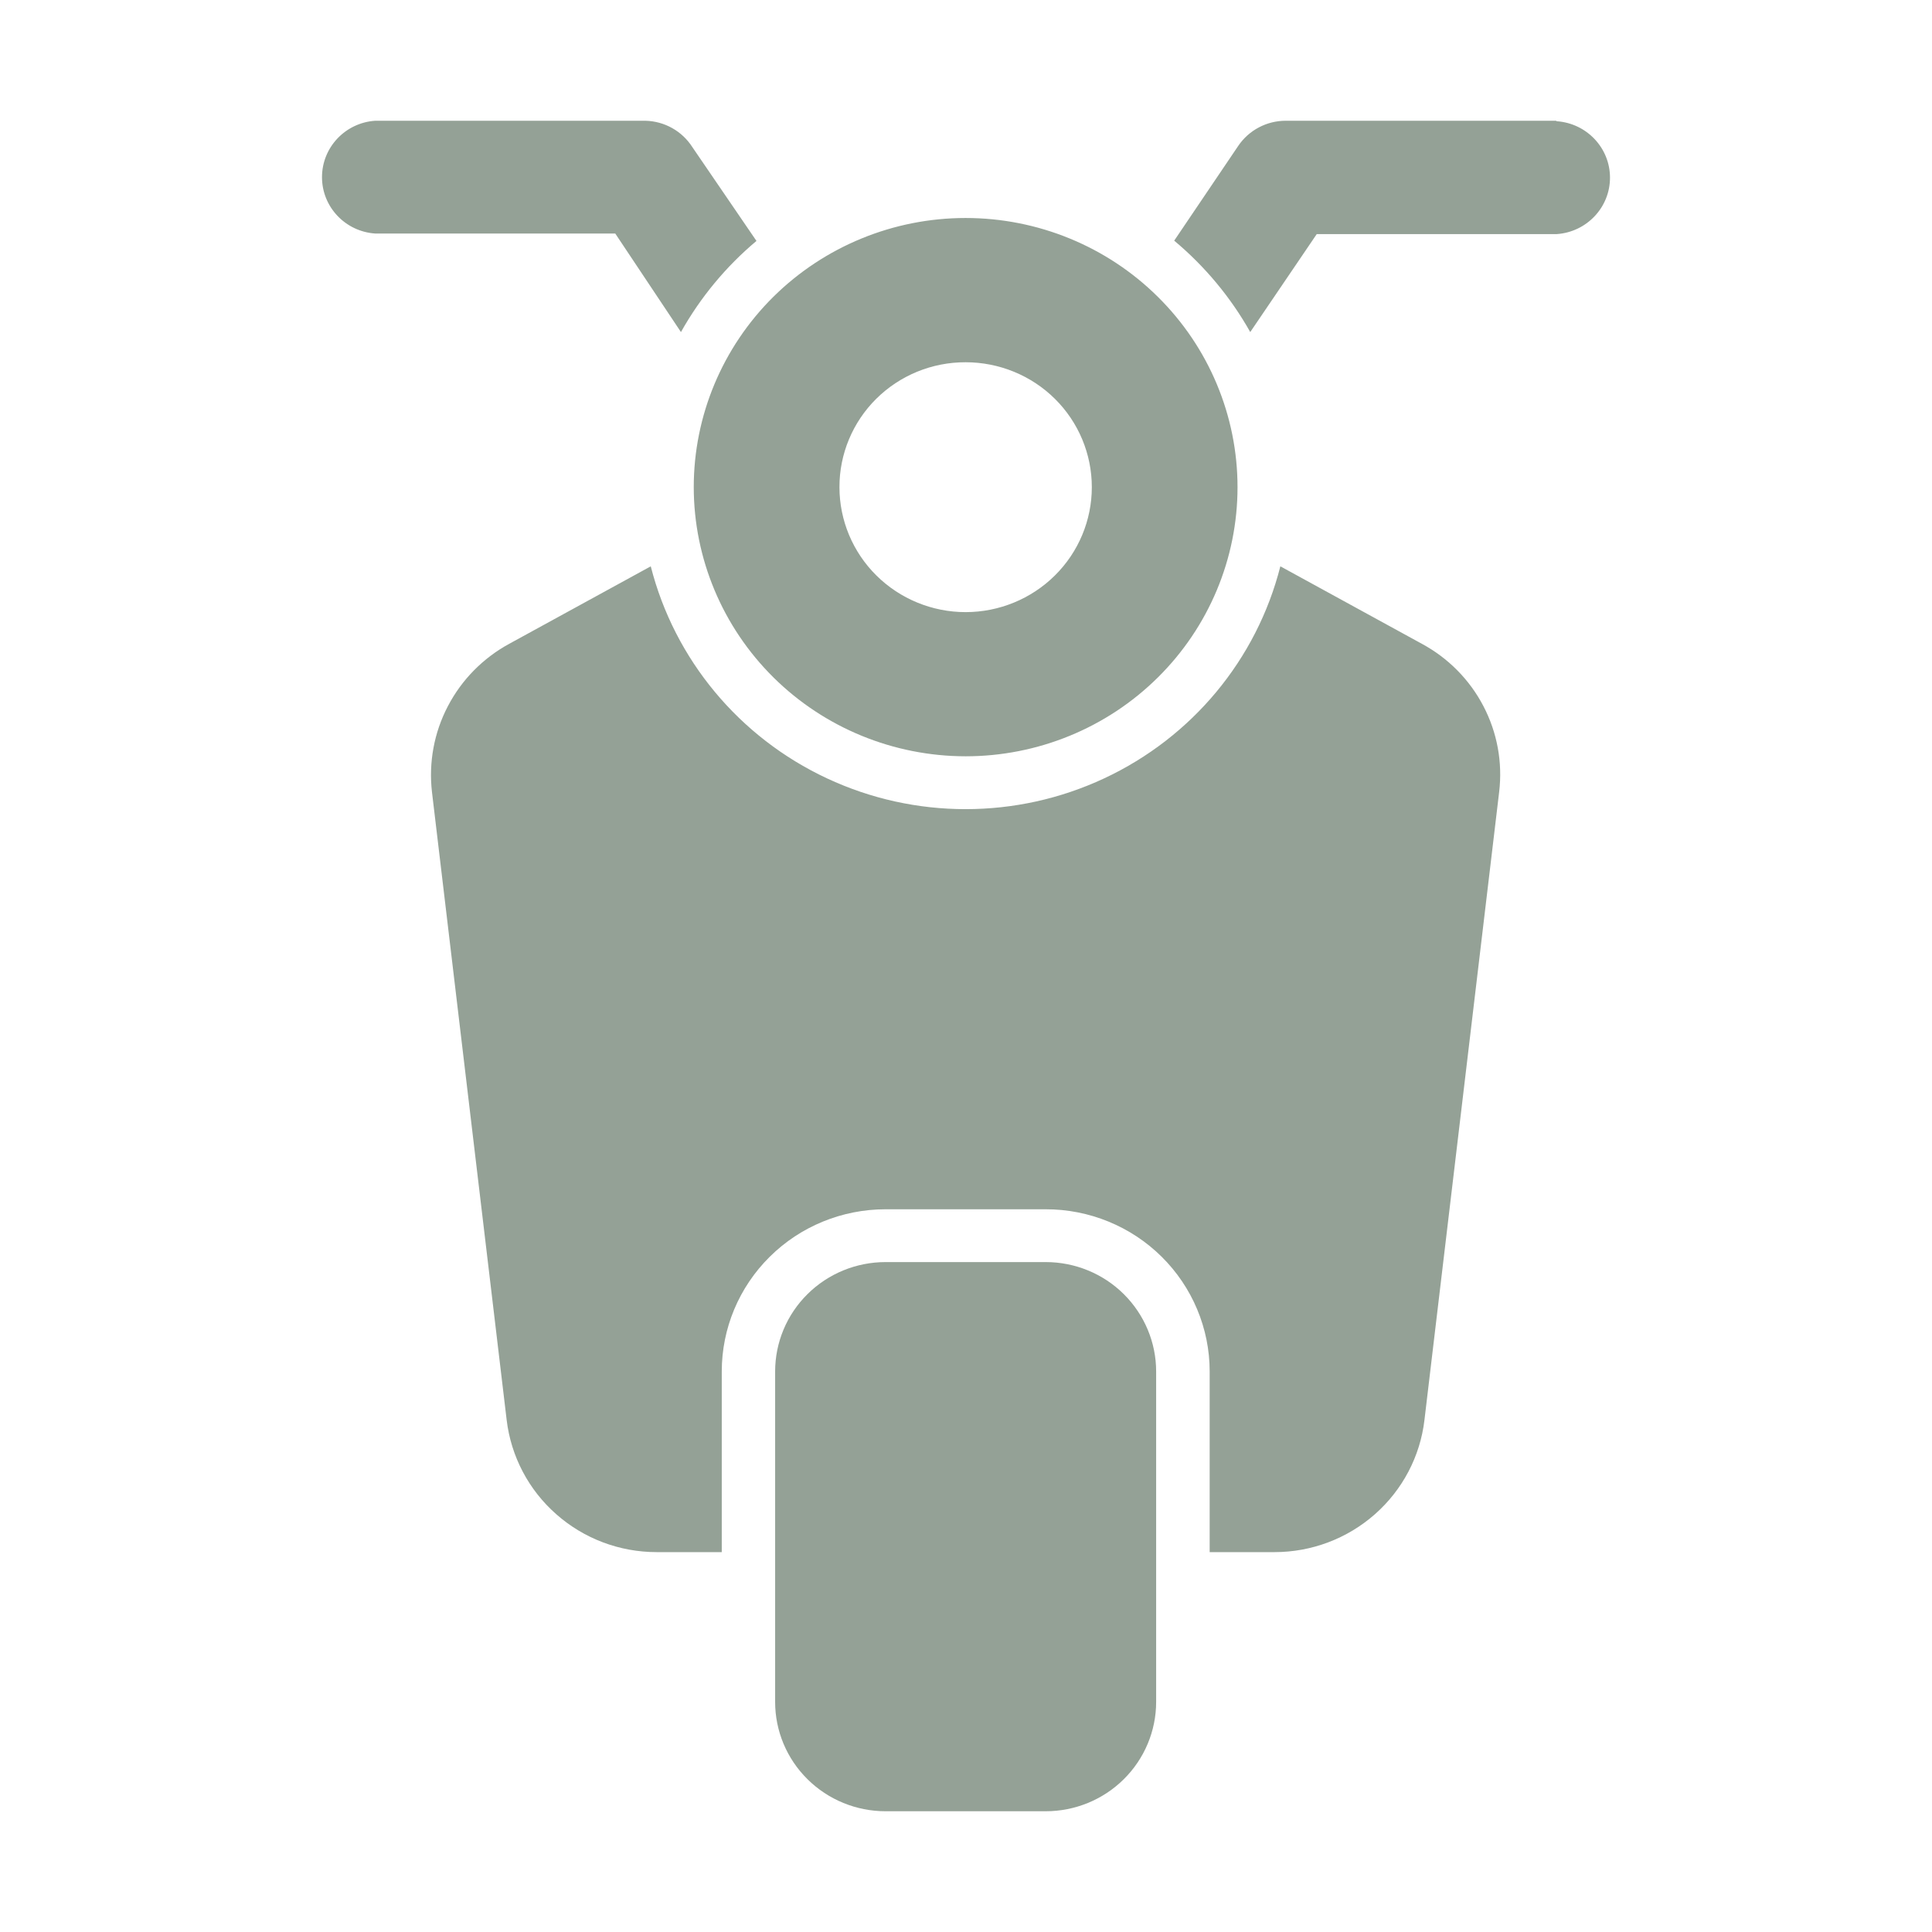 <svg width="24" height="24" viewBox="0 0 24 24" fill="none" xmlns="http://www.w3.org/2000/svg">
<path d="M18.623 9.838L17.695 17.64C17.642 18.092 17.422 18.509 17.079 18.811C16.735 19.114 16.292 19.281 15.833 19.281H15.027V17.037C15.027 16.502 14.812 15.989 14.43 15.611C14.048 15.233 13.529 15.021 12.989 15.022H11.001C10.461 15.022 9.943 15.234 9.562 15.612C9.18 15.99 8.966 16.502 8.966 17.037V19.281H8.157C7.697 19.281 7.254 19.114 6.911 18.811C6.567 18.509 6.348 18.092 6.294 17.64L5.366 9.838C5.324 9.471 5.392 9.1 5.564 8.772C5.735 8.444 6.001 8.174 6.327 7.997L8.084 7.035H8.084C8.379 8.193 9.182 9.159 10.273 9.669C11.363 10.179 12.627 10.179 13.717 9.669C14.808 9.159 15.611 8.193 15.905 7.035L17.662 7.997H17.662C17.99 8.174 18.256 8.443 18.427 8.771C18.599 9.099 18.667 9.471 18.623 9.838L18.623 9.838ZM8.459 4.125C8.7 3.695 9.018 3.311 9.397 2.993L8.601 1.828C8.474 1.629 8.256 1.506 8.018 1.5H4.661C4.289 1.525 4 1.831 4 2.201C4 2.57 4.289 2.876 4.661 2.901H7.643L8.459 4.125ZM19.329 1.5H15.972C15.735 1.5 15.514 1.617 15.382 1.812L14.586 2.99L14.587 2.99C14.968 3.309 15.288 3.693 15.531 4.125L16.357 2.908H19.339C19.711 2.882 20 2.576 20 2.207C20 1.838 19.711 1.532 19.339 1.506L19.329 1.5ZM12.99 15.678H11.001C10.637 15.678 10.288 15.821 10.031 16.076C9.773 16.331 9.629 16.677 9.629 17.037V21.142C9.629 21.502 9.773 21.847 10.031 22.102C10.288 22.357 10.637 22.5 11.001 22.5H12.99C13.354 22.5 13.703 22.357 13.96 22.102C14.217 21.848 14.362 21.502 14.362 21.142V17.037C14.362 16.677 14.217 16.331 13.96 16.076C13.703 15.821 13.354 15.678 12.99 15.678ZM8.618 6.052C8.618 5.165 8.974 4.314 9.607 3.687C10.241 3.06 11.1 2.708 11.995 2.708C12.891 2.708 13.75 3.06 14.383 3.687C15.017 4.314 15.373 5.165 15.373 6.052C15.373 6.938 15.017 7.789 14.383 8.416C13.75 9.043 12.891 9.395 11.995 9.395C11.1 9.394 10.241 9.042 9.608 8.415C8.975 7.788 8.619 6.938 8.618 6.052L8.618 6.052ZM10.428 6.052C10.428 6.463 10.593 6.858 10.887 7.149C11.181 7.44 11.58 7.604 11.995 7.604C12.411 7.604 12.81 7.44 13.104 7.149C13.398 6.858 13.563 6.463 13.563 6.052C13.563 5.64 13.398 5.245 13.104 4.954C12.81 4.663 12.411 4.5 11.995 4.5C11.579 4.499 11.18 4.662 10.886 4.953C10.592 5.244 10.427 5.64 10.428 6.052L10.428 6.052Z" fill="#94A196"/>
</svg>